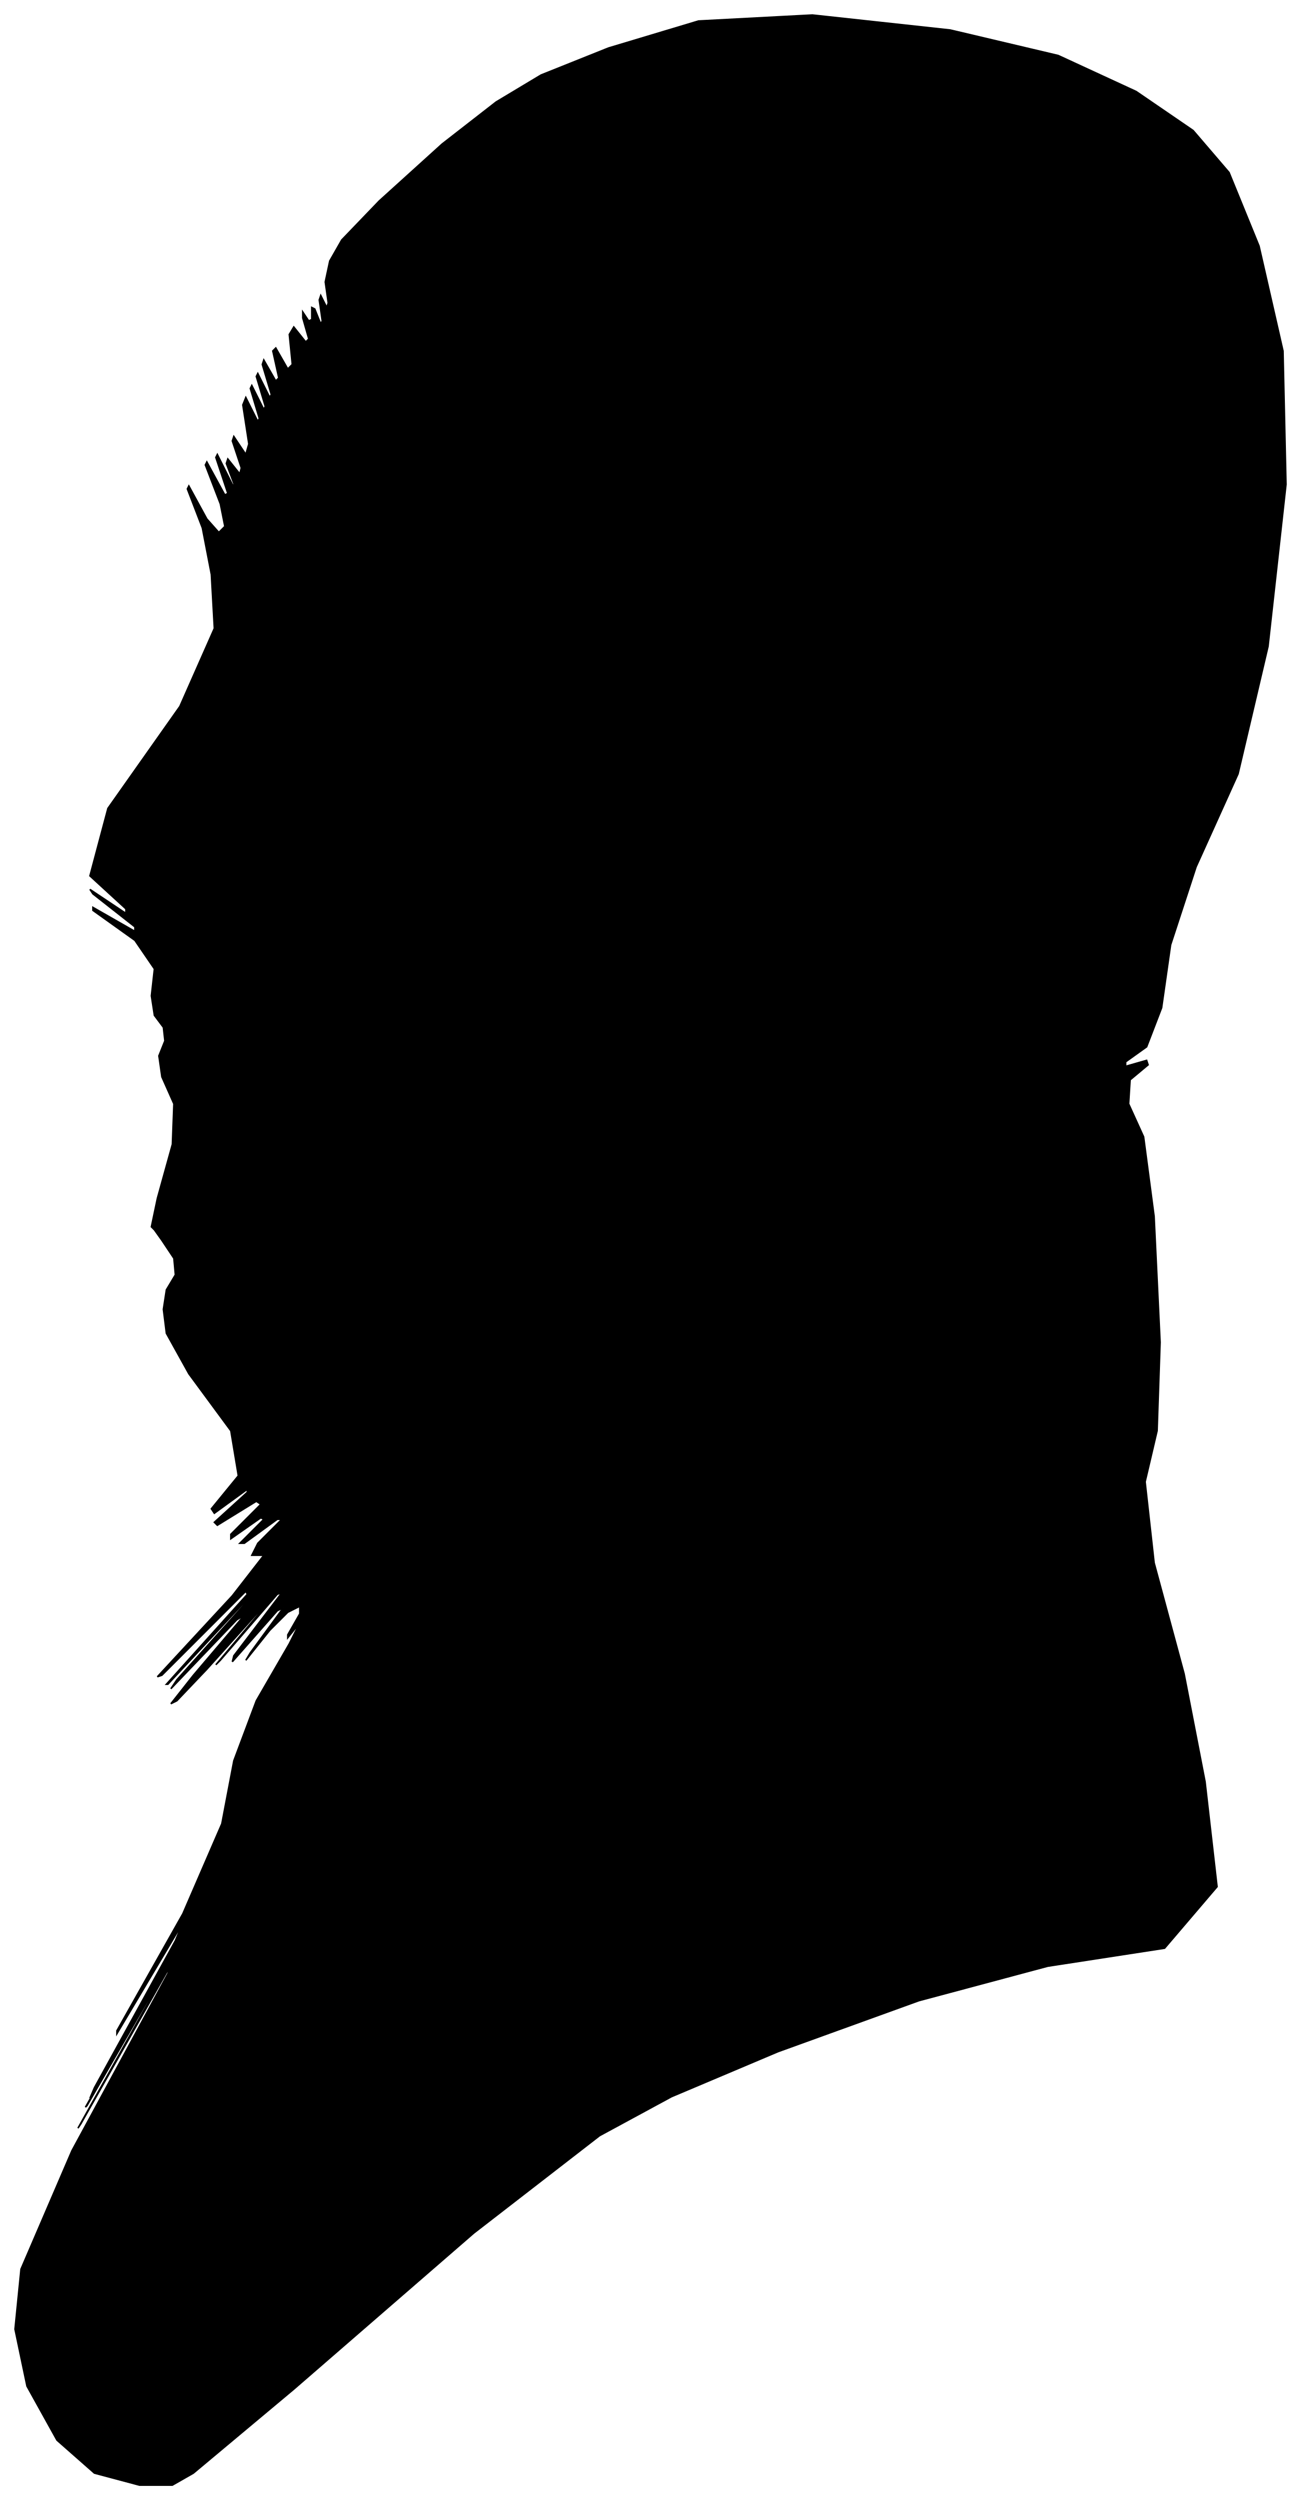 <?xml version="1.0" encoding="UTF-8"?>
<svg xmlns="http://www.w3.org/2000/svg" viewBox="358.00 201.00 868.00 1667.00">
  <path d="M 463.00 1000.00 L 473.00 964.00 L 474.00 937.00 L 466.00 919.00 L 464.00 905.00 L 468.00 895.00 L 467.00 886.00 L 461.00 878.00 L 459.00 865.00 L 461.00 847.00 L 448.00 828.00 L 420.00 808.00 L 420.00 806.00 L 448.00 822.00 L 448.00 819.00 L 420.00 797.00 L 418.00 794.00 L 442.00 810.00 L 442.00 807.00 L 418.00 785.00 L 430.00 740.00 L 478.00 672.00 L 501.00 620.00 L 499.00 584.00 L 493.00 553.00 L 483.00 527.00 L 484.00 525.00 L 496.00 547.00 L 504.00 556.00 L 508.00 552.00 L 505.00 537.00 L 495.00 511.00 L 496.00 509.00 L 508.00 531.00 L 510.00 530.00 L 502.00 506.00 L 503.00 504.00 L 513.00 524.00 L 515.00 526.00 L 509.00 510.00 L 510.00 507.00 L 518.00 517.00 L 519.00 513.00 L 513.00 495.00 L 514.00 492.00 L 522.00 504.00 L 524.00 497.00 L 520.00 471.00 L 522.00 466.00 L 530.00 482.00 L 531.00 480.00 L 525.00 460.00 L 526.00 458.00 L 534.00 474.00 L 535.00 472.00 L 529.00 452.00 L 530.00 450.00 L 538.00 466.00 L 539.00 464.00 L 533.00 444.00 L 534.00 441.00 L 542.00 455.00 L 544.00 453.00 L 540.00 435.00 L 542.00 433.00 L 550.00 447.00 L 553.00 444.00 L 551.00 424.00 L 554.00 419.00 L 562.00 429.00 L 564.00 427.00 L 560.00 413.00 L 560.00 409.00 L 564.00 415.00 L 566.00 414.00 L 566.00 406.00 L 568.00 407.00 L 572.00 417.00 L 573.00 415.00 L 571.00 401.00 L 572.00 398.00 L 576.00 406.00 L 577.00 403.00 L 575.00 389.00 L 578.00 375.00 L 586.00 361.00 L 611.00 335.00 L 653.00 297.00 L 689.00 269.00 L 719.00 251.00 L 764.00 233.00 L 824.00 215.00 L 900.00 211.00 L 992.00 221.00 L 1064.00 238.00 L 1116.00 262.00 L 1154.00 288.00 L 1178.00 316.00 L 1198.00 365.00 L 1214.00 435.00 L 1216.00 524.00 L 1204.00 632.00 L 1184.00 717.00 L 1156.00 779.00 L 1139.00 831.00 L 1133.00 873.00 L 1123.00 899.00 L 1109.00 909.00 L 1109.00 912.00 L 1123.00 908.00 L 1124.00 911.00 L 1112.00 921.00 L 1111.00 937.00 L 1121.00 959.00 L 1128.00 1012.00 L 1132.00 1096.00 L 1130.00 1155.00 L 1122.00 1189.00 L 1128.00 1243.00 L 1148.00 1317.00 L 1162.00 1389.00 L 1170.00 1459.00 L 1135.00 1500.00 L 1057.00 1512.00 L 971.00 1535.00 L 877.00 1569.00 L 806.00 1599.00 L 758.00 1625.00 L 674.00 1690.00 L 554.00 1794.00 L 487.00 1850.00 L 473.00 1858.00 L 451.00 1858.00 L 421.00 1850.00 L 396.00 1828.00 L 376.00 1792.00 L 368.00 1754.00 L 372.00 1714.00 L 406.00 1635.00 L 470.00 1517.00 L 472.00 1511.00 L 412.00 1617.00 L 410.00 1620.00 L 466.00 1520.00 L 468.00 1515.00 L 416.00 1605.00 L 415.00 1606.00 L 465.00 1518.00 L 466.00 1516.00 L 418.00 1600.00 L 421.00 1593.00 L 475.00 1495.00 L 480.00 1483.00 L 436.00 1557.00 L 436.00 1555.00 L 480.00 1477.00 L 506.00 1417.00 L 514.00 1375.00 L 529.00 1335.00 L 551.00 1297.00 L 558.00 1283.00 L 550.00 1293.00 L 550.00 1291.00 L 558.00 1277.00 L 558.00 1272.00 L 550.00 1276.00 L 538.00 1288.00 L 522.00 1308.00 L 525.00 1303.00 L 547.00 1273.00 L 543.00 1275.00 L 513.00 1309.00 L 514.00 1305.00 L 546.00 1263.00 L 543.00 1264.00 L 505.00 1308.00 L 502.00 1311.00 L 534.00 1273.00 L 532.00 1274.00 L 496.00 1314.00 L 476.00 1335.00 L 472.00 1337.00 L 487.00 1318.00 L 521.00 1278.00 L 516.00 1281.00 L 472.00 1327.00 L 476.00 1321.00 L 528.00 1263.00 L 526.00 1264.00 L 470.00 1324.00 L 469.00 1324.00 L 523.00 1264.00 L 522.00 1262.00 L 466.00 1318.00 L 463.00 1319.00 L 513.00 1265.00 L 534.00 1238.00 L 526.00 1238.00 L 530.00 1230.00 L 546.00 1214.00 L 543.00 1214.00 L 521.00 1230.00 L 518.00 1230.00 L 534.00 1214.00 L 532.00 1213.00 L 512.00 1227.00 L 512.00 1224.00 L 532.00 1204.00 L 529.00 1202.00 L 503.00 1218.00 L 501.00 1216.00 L 523.00 1196.00 L 523.00 1194.00 L 501.00 1210.00 L 499.00 1207.00 L 517.00 1185.00 L 512.00 1155.00 L 484.00 1117.00 L 469.00 1090.00 L 467.00 1074.00 L 469.00 1061.00 L 475.00 1051.00 L 474.00 1040.00 L 466.00 1028.00 L 461.00 1021.00 L 459.00 1019.00 L 463.00 1000.00 Z" fill="black" stroke="black" stroke-width="1"/>
</svg>